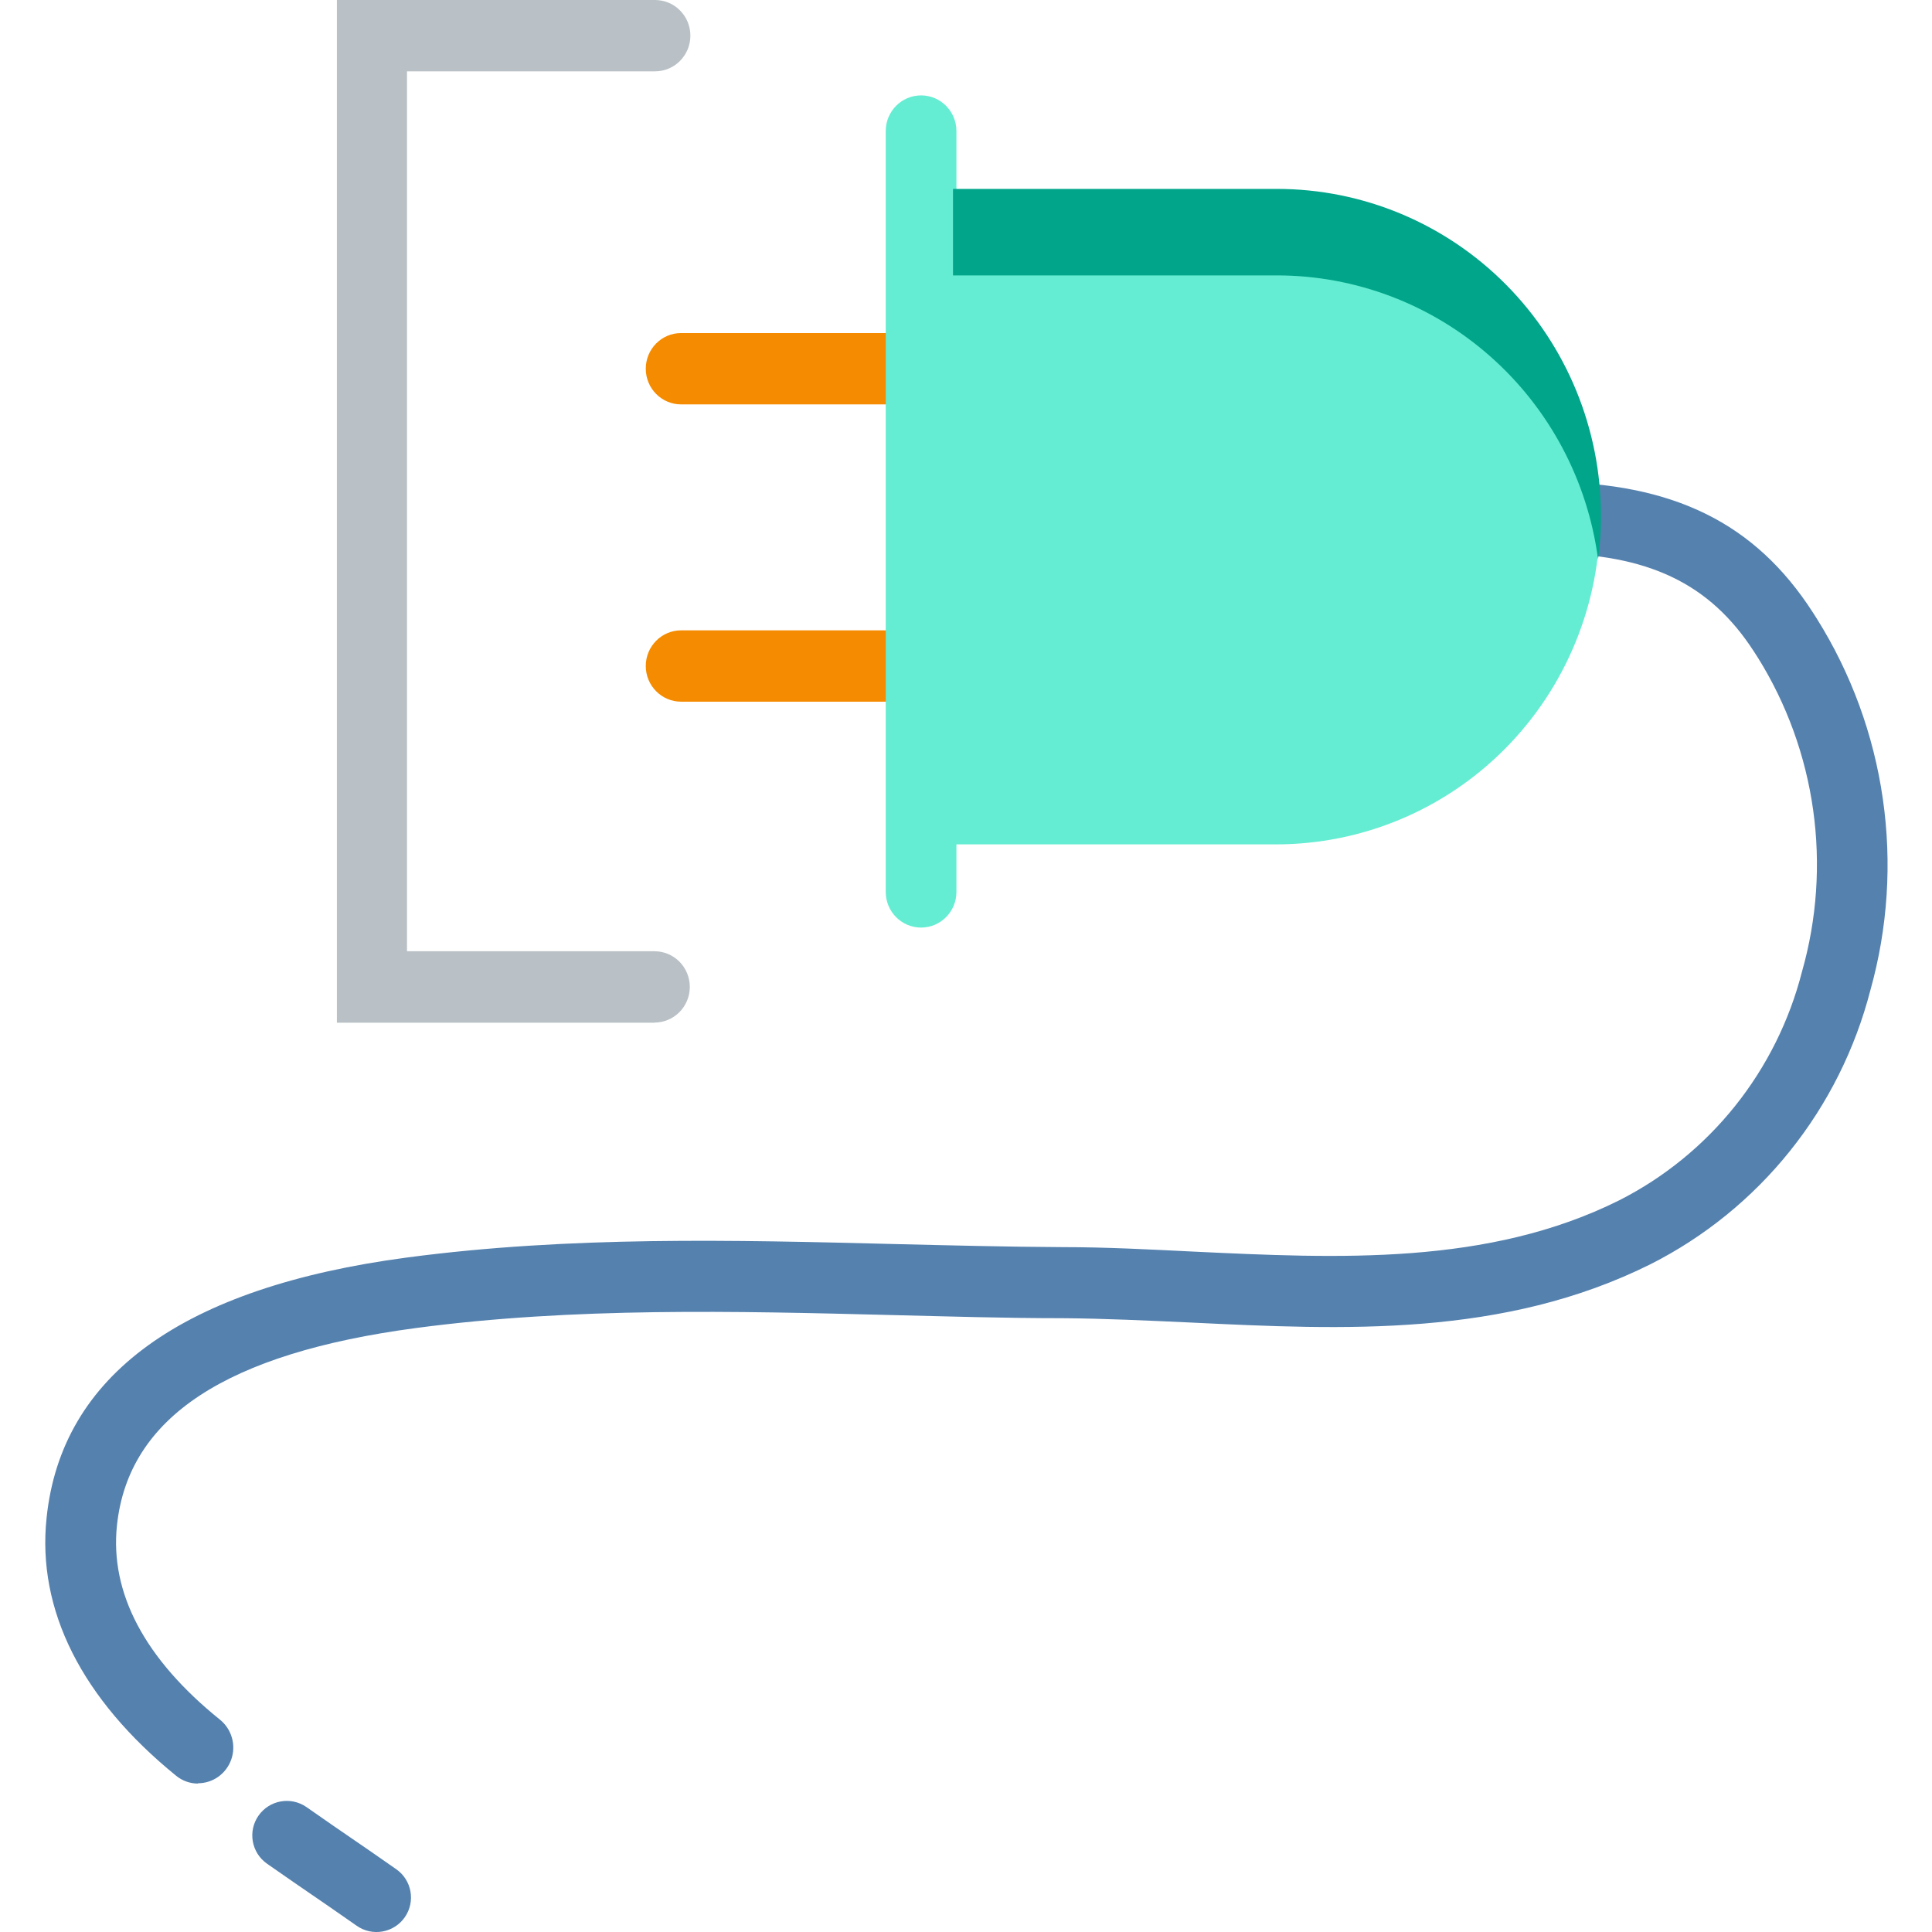 <svg width="64" height="64" viewBox="0 0 64 64" fill="none" xmlns="http://www.w3.org/2000/svg">
<path d="M22.563 23.244H31.931C32.578 23.244 33.102 22.715 33.102 22.062C33.102 21.41 32.578 20.881 31.931 20.881H22.563C21.917 20.881 21.392 21.41 21.392 22.062C21.392 22.715 21.917 23.244 22.563 23.244Z" fill="#F58B00"/>
<path d="M6.564 59.083C6.297 59.084 6.039 58.992 5.832 58.822C2.704 56.281 1.221 53.332 1.543 50.284C2.031 45.548 6.061 42.643 13.473 41.658C18.884 40.939 24.334 41.077 29.604 41.21C31.438 41.254 33.341 41.303 35.205 41.313C36.669 41.313 38.133 41.392 39.538 41.461C44.339 41.688 49.296 41.929 53.639 39.762C55.125 39.008 56.435 37.942 57.479 36.635C58.523 35.328 59.279 33.811 59.694 32.185C60.189 30.445 60.314 28.618 60.062 26.826C59.81 25.033 59.186 23.314 58.23 21.782L58.103 21.585C56.64 19.32 54.59 18.345 51.273 18.325C50.962 18.325 50.664 18.201 50.444 17.979C50.225 17.758 50.102 17.457 50.102 17.144C50.102 16.83 50.225 16.53 50.444 16.308C50.664 16.086 50.962 15.962 51.273 15.962C55.43 15.986 58.142 17.321 60.055 20.29L60.187 20.497C61.322 22.308 62.066 24.34 62.371 26.461C62.677 28.581 62.536 30.743 61.958 32.805C61.455 34.752 60.546 36.569 59.291 38.133C58.037 39.697 56.466 40.972 54.683 41.875C49.804 44.307 44.529 44.056 39.431 43.81C38.035 43.746 36.586 43.677 35.195 43.667C33.307 43.667 31.399 43.608 29.55 43.563C24.368 43.431 19.011 43.298 13.785 43.992C7.496 44.829 4.256 46.946 3.875 50.525C3.636 52.766 4.793 54.957 7.291 56.97C7.48 57.124 7.617 57.333 7.683 57.568C7.75 57.804 7.742 58.054 7.661 58.285C7.58 58.516 7.43 58.715 7.232 58.857C7.034 58.998 6.797 59.073 6.554 59.073L6.564 59.083Z" fill="#5581AE"/>
<path d="M21.699 33.879H11.16V0H21.699C21.853 -3.69971e-08 22.005 0.031 22.148 0.09C22.29 0.149 22.419 0.236 22.527 0.346C22.636 0.456 22.722 0.586 22.781 0.729C22.84 0.873 22.87 1.026 22.87 1.182C22.87 1.337 22.84 1.49 22.781 1.634C22.722 1.777 22.636 1.907 22.527 2.017C22.419 2.127 22.29 2.214 22.148 2.273C22.005 2.333 21.853 2.363 21.699 2.363H13.483V31.511H21.68C21.99 31.511 22.288 31.635 22.508 31.857C22.727 32.078 22.851 32.379 22.851 32.693C22.851 33.006 22.727 33.306 22.508 33.528C22.288 33.75 21.99 33.874 21.68 33.874L21.699 33.879Z" fill="#B9C1C6"/>
<path d="M22.563 13.396L31.931 13.396C32.578 13.396 33.102 12.867 33.102 12.215C33.102 11.562 32.578 11.033 31.931 11.033L22.563 11.033C21.917 11.033 21.392 11.562 21.392 12.215C21.392 12.867 21.917 13.396 22.563 13.396Z" fill="#F58B00"/>
<path d="M31.683 29.546V4.342C31.683 3.689 31.158 3.16 30.512 3.16C29.865 3.16 29.341 3.689 29.341 4.342V29.546C29.341 30.198 29.865 30.727 30.512 30.727C31.158 30.727 31.683 30.198 31.683 29.546Z" fill="#64EDD2"/>
<path d="M42.27 27.971H31.536V6.308H42.27C45.117 6.308 47.848 7.449 49.861 9.48C51.874 11.512 53.005 14.267 53.005 17.14C53.005 20.012 51.874 22.767 49.861 24.799C47.848 26.83 45.117 27.971 42.27 27.971Z" fill="#64EDD2"/>
<path d="M53.034 17.09C53.039 17.569 53.006 18.048 52.937 18.522C52.593 15.922 51.325 13.536 49.37 11.808C47.415 10.079 44.904 9.125 42.305 9.123H31.57V6.258H42.305C45.151 6.259 47.88 7.401 49.892 9.432C51.904 11.463 53.034 14.218 53.034 17.09Z" fill="#00A58A"/>
<path fill-rule="evenodd" clip-rule="evenodd" d="M8.564 60.145C8.926 59.628 9.638 59.502 10.156 59.864C10.912 60.393 11.271 60.639 11.631 60.885L11.632 60.886C11.996 61.135 12.362 61.385 13.127 61.921C13.644 62.283 13.77 62.995 13.408 63.513C13.046 64.03 12.334 64.156 11.817 63.794C11.06 63.264 10.701 63.019 10.341 62.772L10.341 62.772C9.976 62.522 9.611 62.272 8.845 61.737C8.328 61.375 8.202 60.662 8.564 60.145Z" fill="#5581AE"/>
</svg>
